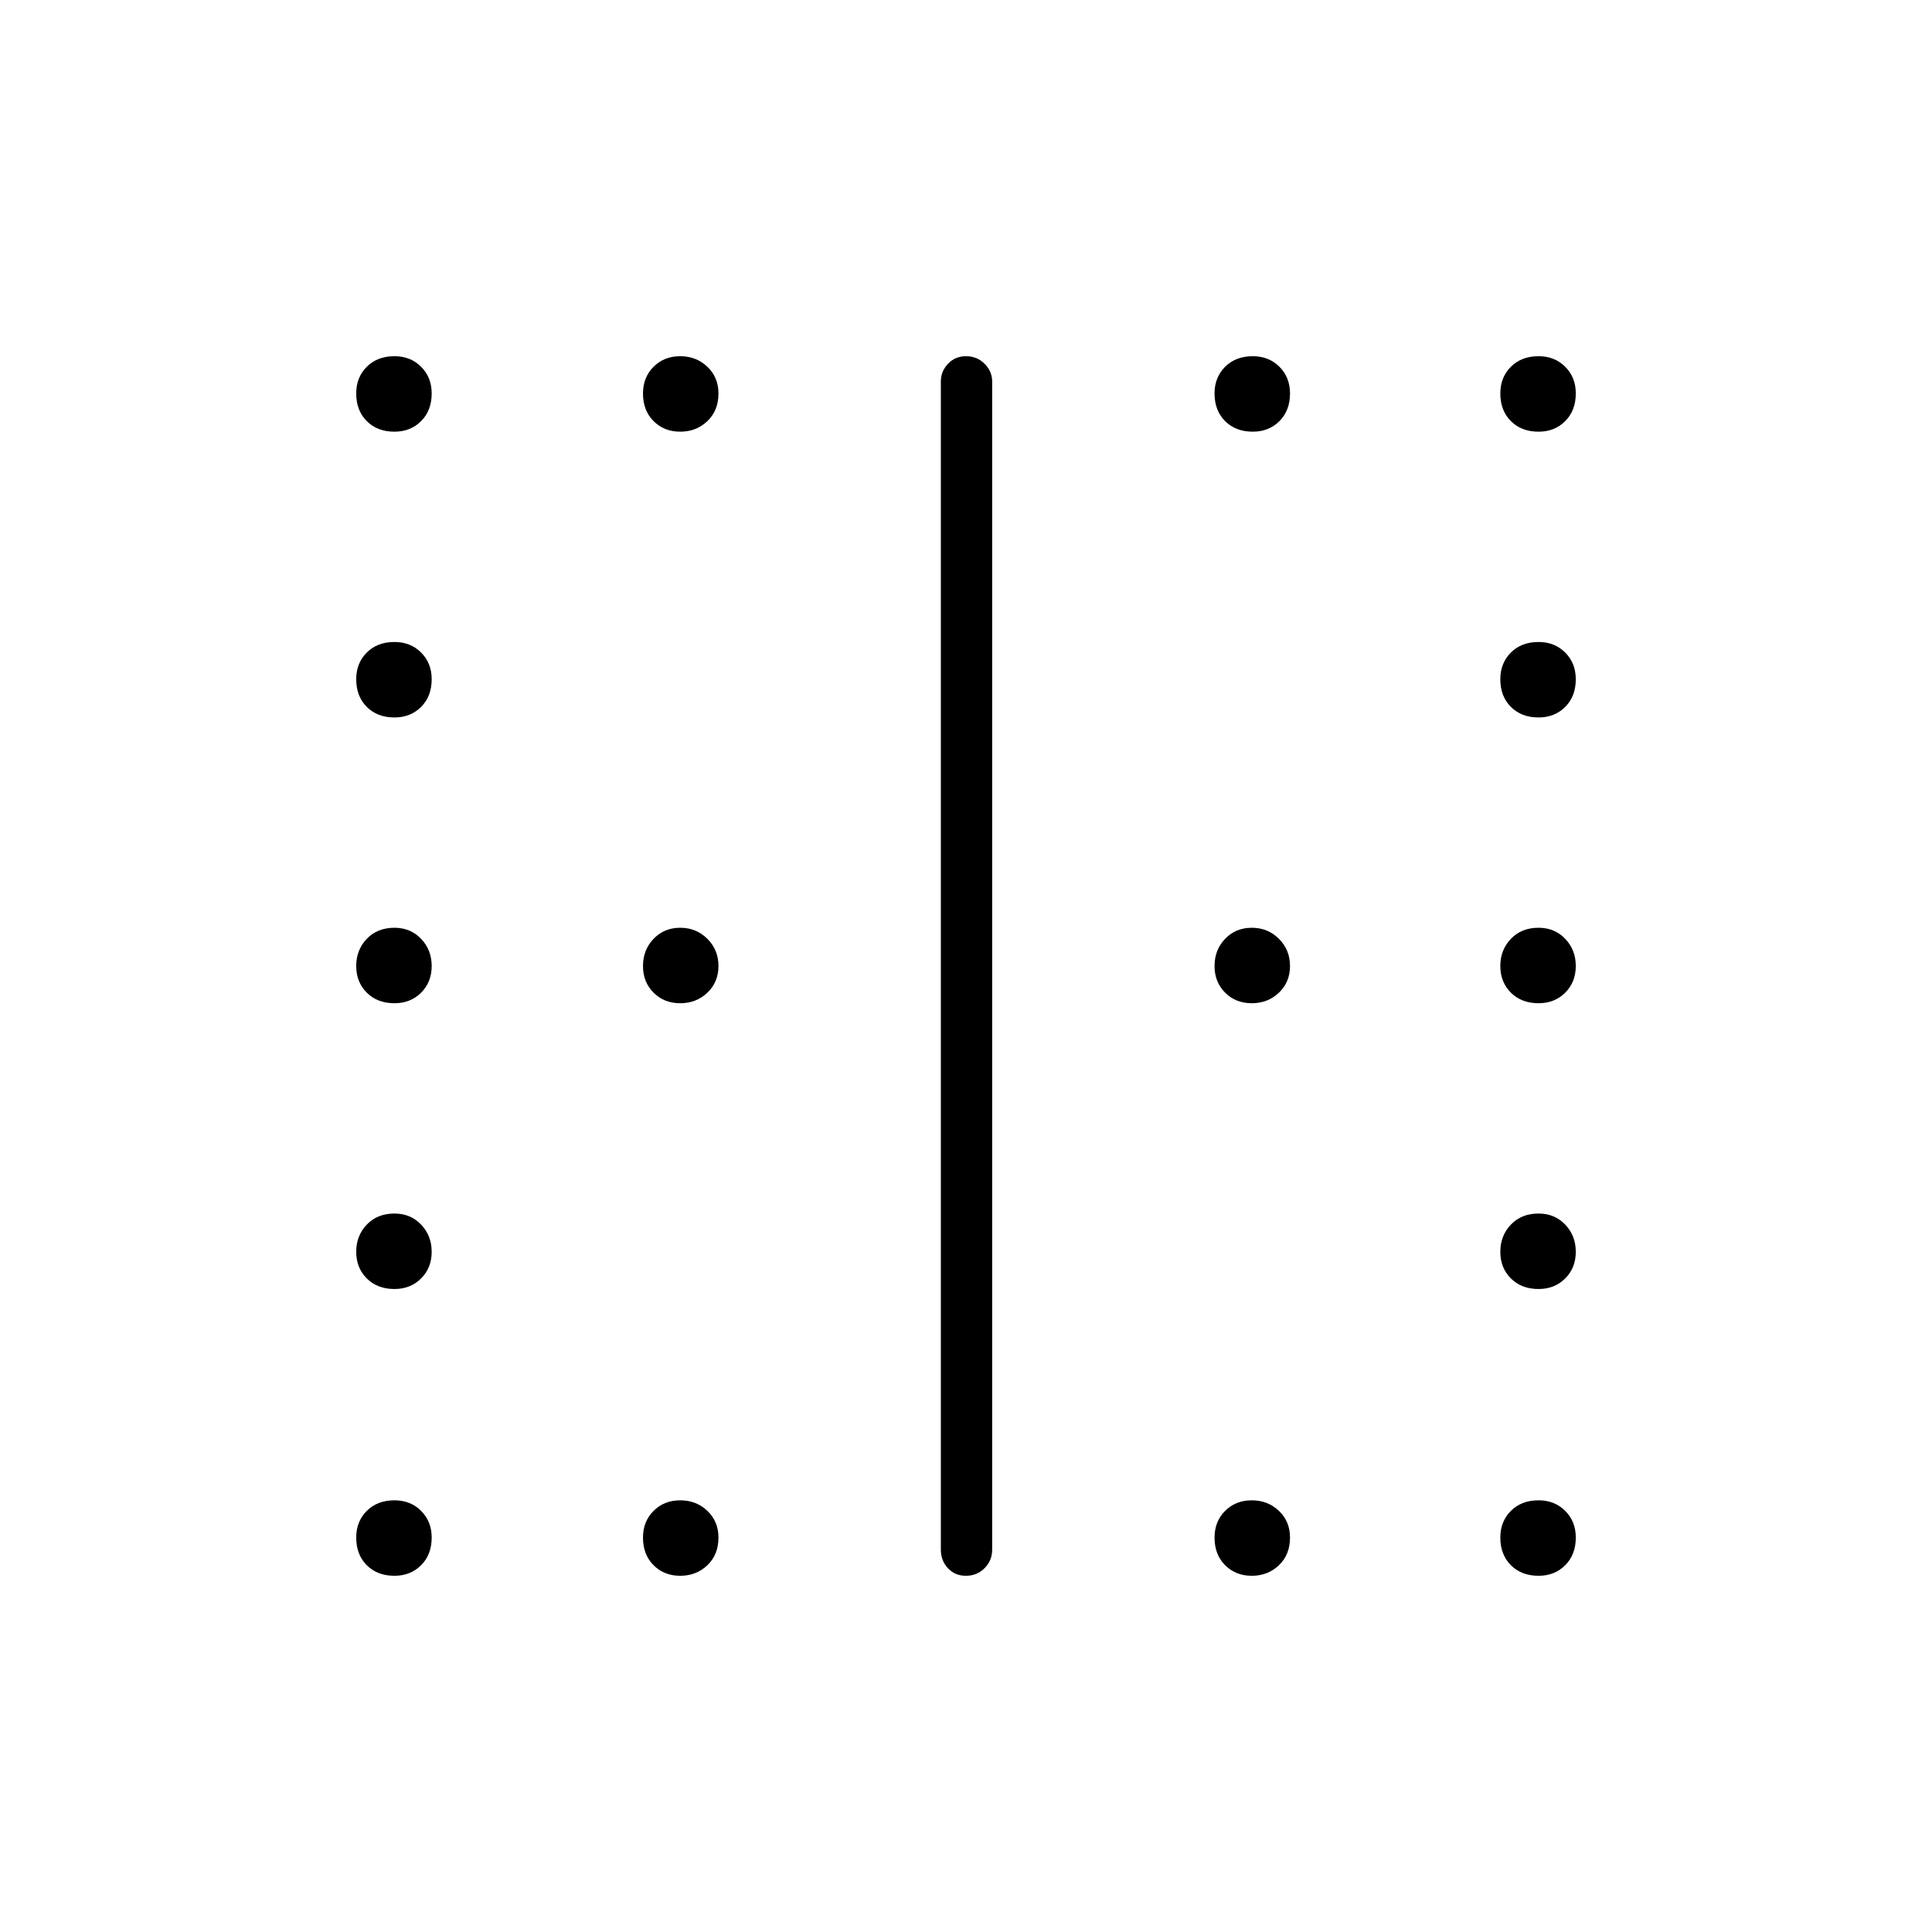 <svg xmlns="http://www.w3.org/2000/svg" height="24" viewBox="0 -960 960 960" width="24"><path d="M338-461.5q-8 0-13.25-5.25T319.5-480q0-8 5.25-13.5T338-499q8 0 13.5 5.5T357-480q0 8-5.5 13.25T338-461.5Zm284 0q-8 0-13.25-5.25T603.5-480q0-8 5.25-13.5T622-499q8 0 13.5 5.5T641-480q0 8-5.5 13.25T622-461.5Zm-426-284q-8.5 0-13.75-5.25T177-764.5q0-8 5.25-13.25T196-783q8 0 13.25 5.25t5.25 13.25q0 8.5-5.25 13.75T196-745.5Zm142 0q-8 0-13.25-5.25t-5.25-13.75q0-8 5.25-13.25T338-783q8 0 13.5 5.25t5.5 13.25q0 8.5-5.5 13.75T338-745.5Zm284.5 0q-8.5 0-13.75-5.25t-5.25-13.75q0-8 5.25-13.25T622.5-783q8 0 13.25 5.25T641-764.5q0 8.5-5.25 13.75t-13.25 5.25Zm142 0q-8.5 0-13.75-5.25t-5.25-13.75q0-8 5.25-13.25T764.5-783q8 0 13.25 5.25T783-764.5q0 8.5-5.25 13.75t-13.25 5.25ZM196-603.5q-8.5 0-13.75-5.25T177-622.5q0-8 5.25-13.25T196-641q8 0 13.25 5.25t5.25 13.25q0 8.5-5.25 13.75T196-603.5Zm568.5 0q-8.5 0-13.75-5.25t-5.25-13.75q0-8 5.25-13.25T764.5-641q8 0 13.25 5.25T783-622.5q0 8.5-5.25 13.75t-13.25 5.25ZM196-461.5q-8.5 0-13.75-5.25T177-480q0-8 5.25-13.5T196-499q8 0 13.25 5.5t5.25 13.5q0 8-5.25 13.25T196-461.5Zm568.5 0q-8.5 0-13.75-5.25T745.5-480q0-8 5.25-13.5t13.75-5.5q8 0 13.25 5.5T783-480q0 8-5.25 13.25t-13.25 5.25ZM196-319.5q-8.5 0-13.75-5.25T177-338q0-8 5.25-13.5T196-357q8 0 13.25 5.5t5.25 13.5q0 8-5.25 13.25T196-319.5Zm568.5 0q-8.5 0-13.75-5.25T745.5-338q0-8 5.25-13.5t13.75-5.5q8 0 13.25 5.5T783-338q0 8-5.25 13.25t-13.25 5.25ZM196-177q-8.5 0-13.75-5.25T177-196q0-8 5.25-13.25T196-214.5q8 0 13.25 5.25T214.5-196q0 8.5-5.25 13.75T196-177Zm142 0q-8 0-13.25-5.25T319.5-196q0-8 5.25-13.25T338-214.5q8 0 13.5 5.25T357-196q0 8.5-5.5 13.75T338-177Zm284 0q-8 0-13.25-5.25T603.5-196q0-8 5.25-13.25T622-214.5q8 0 13.5 5.25T641-196q0 8.5-5.5 13.75T622-177Zm142.5 0q-8.5 0-13.75-5.25T745.5-196q0-8 5.25-13.25t13.75-5.25q8 0 13.25 5.25T783-196q0 8.5-5.25 13.75T764.5-177Zm-297-13v-580.5q0-4.95 3.54-8.72 3.53-3.78 9-3.78 5.46 0 9.21 3.78 3.75 3.77 3.75 8.72V-190q0 5.45-3.79 9.23-3.78 3.77-9.25 3.77-5.46 0-8.96-3.77-3.5-3.78-3.5-9.23Z"/></svg>